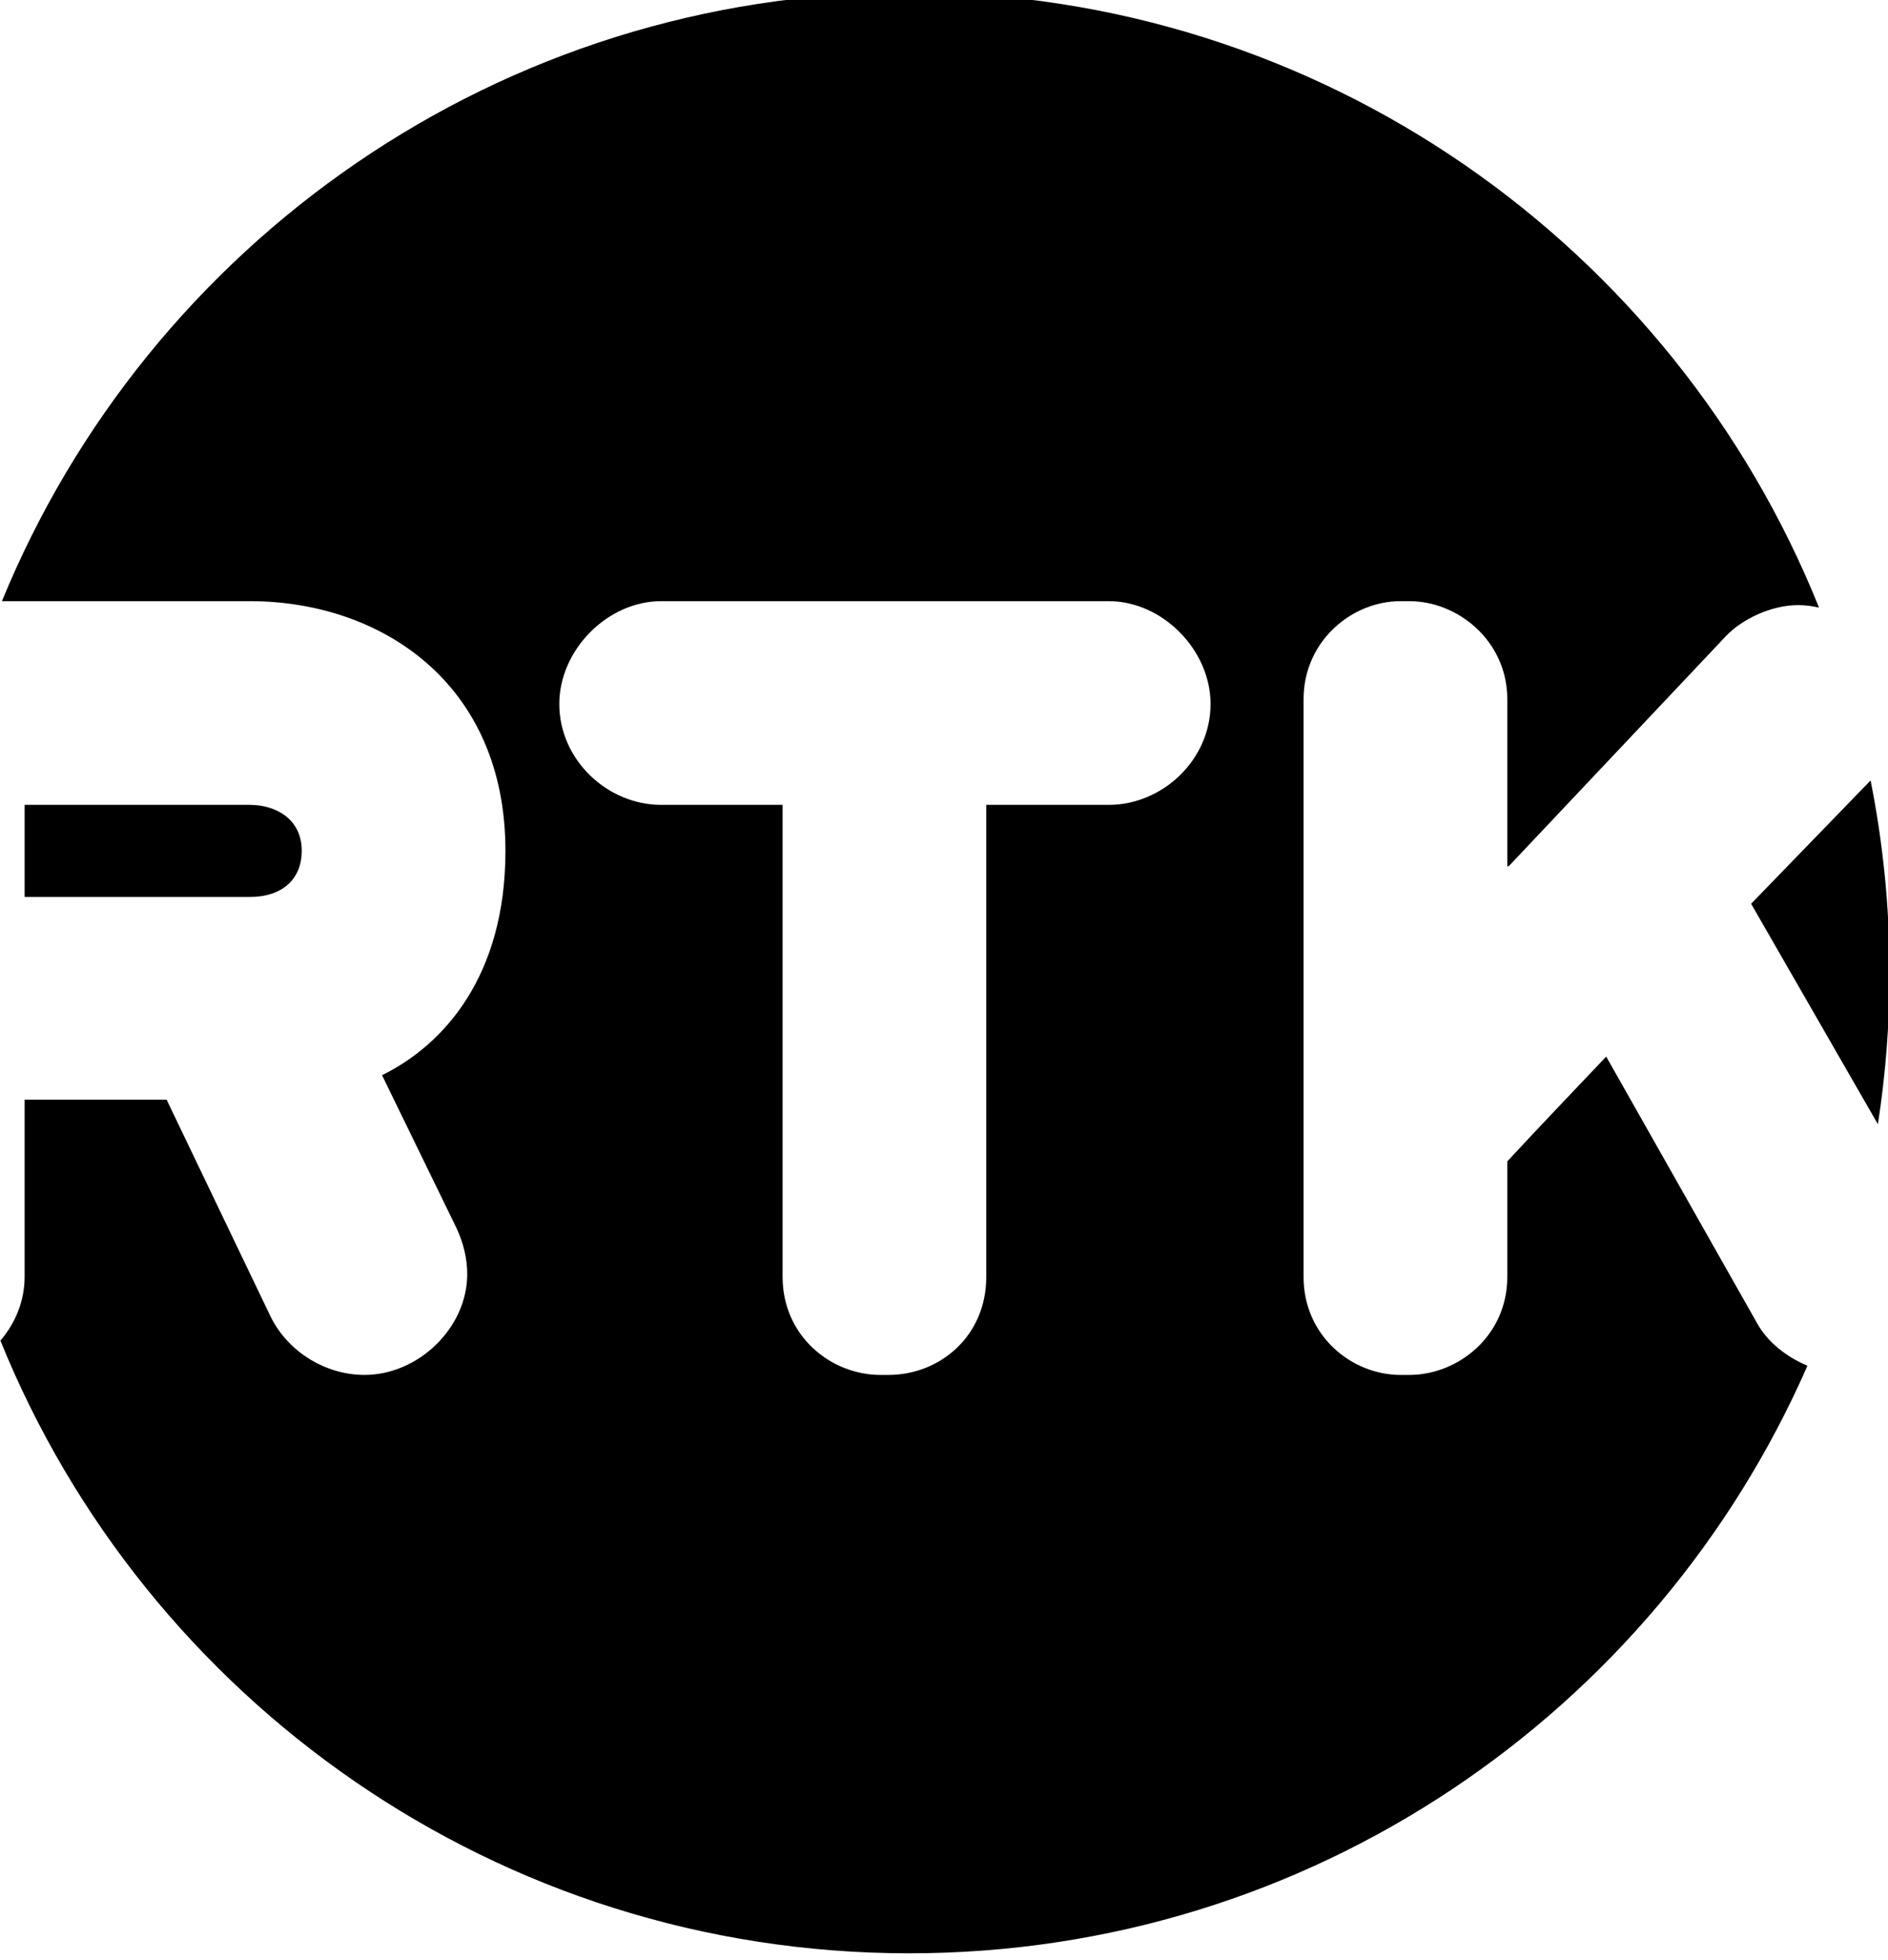 <?xml version="1.0" encoding="UTF-8" standalone="no"?>
<!-- Created with Inkscape (http://www.inkscape.org/) -->

<svg
   width="61.145mm"
   height="63.462mm"
   viewBox="0 0 61.145 63.462"
   version="1.1"
   id="svg2964"
   xmlns="http://www.w3.org/2000/svg"
   xmlns:svg="http://www.w3.org/2000/svg">
  <defs
     id="defs2961">
    <clipPath
       clipPathUnits="userSpaceOnUse"
       id="clipPath18">
      <path
         d="M 0,1207.558 H 858.897 V 0 H 0 Z"
         id="path16" />
    </clipPath>
  </defs>
  <g
     id="layer1"
     transform="translate(-71.512,-67.751)">
    <g
       id="g12"
       transform="matrix(0.353,0,0,-0.353,51.206,464.276)"
       style="fill:#000000">
      <g
         id="g14"
         clip-path="url(#clipPath18)"
         style="fill:#000000">
        <g
           id="g20"
           transform="translate(80.44,1049.467)"
           style="fill:#000000">
          <path
             d="M 0,0 H -20.659 V -8.447 H 0 c 3.061,0 4.768,1.707 4.768,4.227 C 4.768,-1.257 2.341,0 0,0 M 143.972,18.094 C 130.687,51.172 98.335,74.542 60.498,74.542 22.894,74.542 -9.305,51.452 -22.738,18.687 H 0 c 11.956,0 23.456,-7.456 23.456,-22.907 0,-11.505 -5.661,-17.796 -11.322,-20.578 l 6.827,-14.014 c 0.629,-1.35 0.99,-2.787 0.99,-4.226 0,-4.943 -4.489,-9.256 -9.433,-9.256 -3.506,0 -7.009,2.069 -8.626,5.392 l -9.522,19.858 h -13.029 v -16.265 c 0,-2.186 -0.844,-4.237 -2.22,-5.836 13.348,-32.954 45.642,-56.206 83.377,-56.206 36.857,0 68.511,22.172 82.411,53.9 -1.949,0.822 -3.673,2.179 -4.63,3.919 l -13.833,24.44 c -3.148,-3.328 -5.661,-5.929 -9.075,-9.611 v -10.606 c 0,-5.389 -4.492,-8.985 -8.986,-8.985 h -0.809 c -4.491,0 -8.894,3.596 -8.894,8.985 V 9.702 c 0,5.301 4.403,8.985 8.894,8.985 h 0.809 c 4.494,0 8.986,-3.684 8.986,-8.985 V -5.662 l 0.181,0.085 19.853,21.032 c 1.527,1.618 4.223,2.869 6.651,2.869 0.657,0 1.289,-0.084 1.916,-0.23 M 88.147,9.254 C 88.147,4.133 83.749,0 78.802,0 H 67.569 v -43.309 c 0,-5.389 -4.224,-8.985 -8.976,-8.985 h -0.727 c -4.579,0 -8.982,3.596 -8.982,8.985 L 48.884,0 H 37.747 c -4.947,0 -9.349,4.133 -9.349,9.254 0,4.942 4.402,9.433 9.349,9.433 h 41.055 c 4.947,0 9.345,-4.491 9.345,-9.433 m 49.594,-18.327 11.631,-20.222 c 0.702,4.53 1.073,9.163 1.073,13.887 0,6.046 -0.607,11.939 -1.743,17.648 z"
             style="fill:#000000;fill-opacity:1;fill-rule:nonzero;stroke:none"
             id="path22" />
        </g>
      </g>
    </g>
  </g>
</svg>
